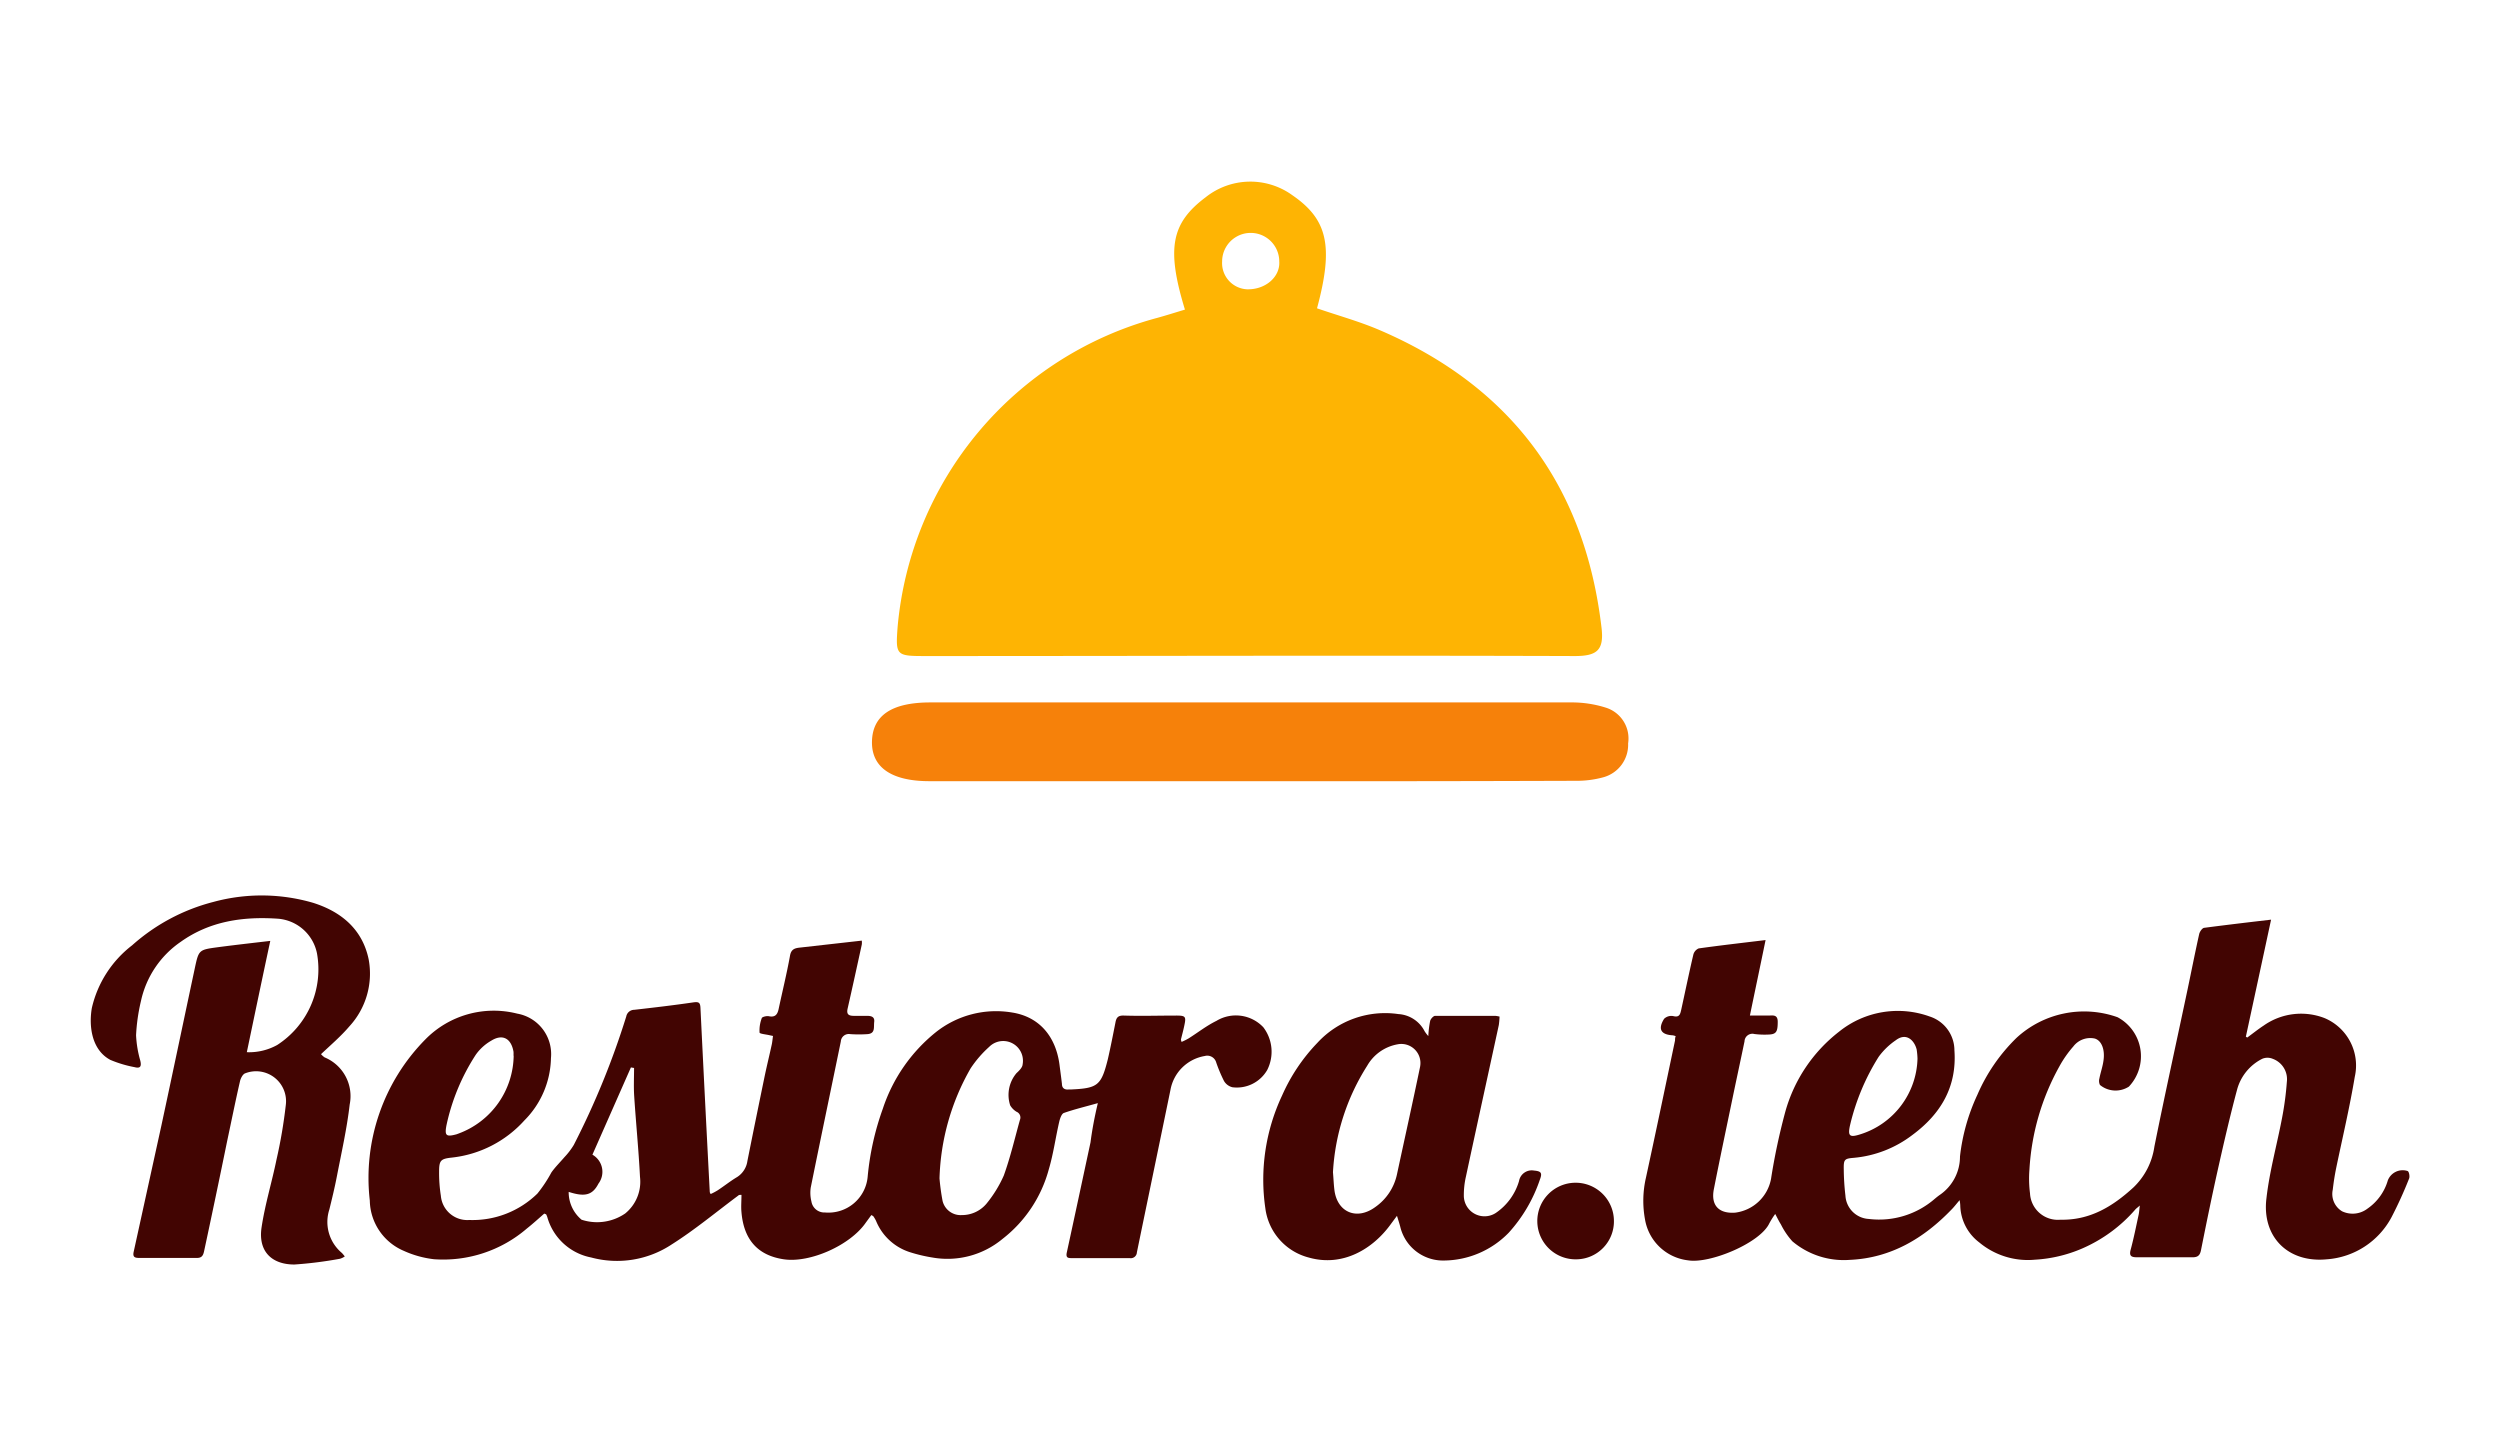 <svg id="Layer_1" data-name="Layer 1" xmlns="http://www.w3.org/2000/svg"
    viewBox="0 0 269.53 155.94">
    <defs>
        <style>.cls-1{fill:#feb403;}.cls-2{fill:#f6810a;}.cls-3{fill:#420502;}</style>
    </defs>
    <path class="cls-1"
        d="M127.75,33.38c-2-6.56-1.5-9.31,2.23-12.11a7.73,7.73,0,0,1,9.37-.21c3.79,2.61,4.44,5.5,2.64,12.18,2.26.78,4.6,1.42,6.8,2.37Q170,44.75,172.67,67.73c.27,2.39-.52,3-2.9,3-23.32-.08-46.65,0-70,0-3.16,0-3.22-.07-3-3.1a38,38,0,0,1,28-33.36C125.75,34,126.68,33.7,127.75,33.38Zm6.68-2.19c2,.06,3.6-1.34,3.49-3a3.08,3.08,0,0,0-6.16,0A2.83,2.83,0,0,0,134.43,31.19Z" />
    <path class="cls-2"
        d="M134.81,84.22q-17.31,0-34.61,0c-4.11,0-6.26-1.51-6.19-4.3s2.13-4.19,6.3-4.19q34.48,0,69,0a12.16,12.16,0,0,1,3.84.57,3.48,3.48,0,0,1,2.38,3.85,3.63,3.63,0,0,1-2.71,3.66,10.76,10.76,0,0,1-2.89.37Q152.36,84.24,134.81,84.22Z" />
    <path class="cls-3"
        d="M118.36,118.93c-1.34.38-2.52.66-3.66,1.06-.25.09-.42.6-.5.94-.4,1.72-.63,3.47-1.13,5.15a14.14,14.14,0,0,1-5,7.5,9.28,9.28,0,0,1-7.52,2A16.69,16.69,0,0,1,98.1,135a5.86,5.86,0,0,1-3.65-3.37,3.1,3.1,0,0,0-.31-.52s-.08-.05-.2-.11l-.6.82c-1.67,2.43-6,4.36-8.82,3.95s-4.33-2.12-4.58-5.07c-.06-.6,0-1.21,0-1.88-.17,0-.28,0-.35.08-2.38,1.77-4.68,3.69-7.18,5.27a10.67,10.67,0,0,1-8.68,1.4A6.12,6.12,0,0,1,59,131.2a2.36,2.36,0,0,0-.12-.28l-.2-.08c-.59.51-1.22,1.09-1.89,1.62a13.83,13.83,0,0,1-10,3.3,10.86,10.86,0,0,1-3.27-.91,6,6,0,0,1-3.65-5.41,21.25,21.25,0,0,1,6-17.39,10.32,10.32,0,0,1,9.89-2.77,4.43,4.43,0,0,1,3.64,4.79,9.77,9.77,0,0,1-2.87,6.73,12.32,12.32,0,0,1-7.8,4c-1.22.13-1.39.3-1.39,1.53a16,16,0,0,0,.19,2.59,2.86,2.86,0,0,0,3.06,2.61,10,10,0,0,0,7.35-2.85,14.78,14.78,0,0,0,1.51-2.28c.42-.59.94-1.1,1.41-1.65a7.71,7.71,0,0,0,1-1.31,86.87,86.87,0,0,0,5.66-13.86.88.88,0,0,1,.85-.71c2.12-.24,4.25-.49,6.37-.8.59-.08.76,0,.78.64q.48,9.88,1,19.78s0,.09.1.24a6.26,6.26,0,0,0,.77-.41c.7-.46,1.37-1,2.08-1.42a2.45,2.45,0,0,0,1.11-1.74c.6-3,1.23-6.09,1.86-9.14.24-1.14.52-2.28.77-3.43.06-.29.08-.58.13-.9l-.37-.08c-.38-.09-1.06-.15-1.08-.28a3.71,3.71,0,0,1,.23-1.54c0-.15.52-.28.76-.23.67.14.93-.16,1.06-.75.41-1.92.88-3.83,1.23-5.76.12-.72.52-.83,1.08-.89l6.66-.75a1.67,1.67,0,0,1,0,.43c-.5,2.29-1,4.59-1.52,6.87-.15.62.08.8.62.81l1.45,0c.47,0,.86.1.79.66s.14,1.23-.7,1.31a13.39,13.39,0,0,1-1.9,0,.86.86,0,0,0-1,.8c-1.08,5.25-2.18,10.49-3.24,15.73a3.86,3.86,0,0,0,.07,1.51,1.41,1.41,0,0,0,1.46,1.19,4.25,4.25,0,0,0,4.61-3.91,29.55,29.55,0,0,1,1.63-7.28,17.69,17.69,0,0,1,5.72-8.25,10.44,10.44,0,0,1,8.21-2.12c3,.47,4.71,2.64,5.11,5.58.09.71.19,1.42.27,2.12,0,.44.27.64.71.6h.23c2.92-.13,3.29-.42,4-3.23.31-1.34.57-2.69.83-4,.1-.55.31-.76.91-.74,1.89.06,3.78,0,5.66,0,1,0,1.06.12.85,1.09-.1.49-.24,1-.36,1.48,0,0,0,.09.07.27a6.73,6.73,0,0,0,.76-.38c1-.63,1.92-1.36,3-1.89a4.06,4.06,0,0,1,5.05.69,4.35,4.35,0,0,1,.42,4.61,3.78,3.78,0,0,1-3.75,1.86,1.45,1.45,0,0,1-.91-.68,16,16,0,0,1-.84-2,1,1,0,0,0-1.23-.69,4.52,4.52,0,0,0-3.7,3.65c-1.2,5.84-2.42,11.68-3.62,17.52a.66.66,0,0,1-.78.62h-6.2c-.41,0-.7,0-.58-.59.87-4,1.71-7.93,2.56-11.89C117.75,121.78,118,120.45,118.36,118.93Zm-17.07,8.12a24.27,24.27,0,0,0,.33,2.42A2,2,0,0,0,103.7,131a3.44,3.44,0,0,0,2.68-1.26,13.19,13.19,0,0,0,1.84-3c.72-2,1.18-4,1.74-6a.67.67,0,0,0-.37-.88,2,2,0,0,1-.68-.69,3.63,3.63,0,0,1,.68-3.47c.28-.26.64-.61.66-.94a2.13,2.13,0,0,0-3.61-1.89,12,12,0,0,0-2,2.32A25.25,25.25,0,0,0,101.29,127.05ZM68.36,115.14l-.34-.06-4.15,9.41a2.12,2.12,0,0,1,.65,3.12c-.64,1.24-1.45,1.46-3.21.89a3.87,3.87,0,0,0,1.39,3,5.36,5.36,0,0,0,4.7-.67,4.41,4.41,0,0,0,1.6-3.94c-.15-2.93-.44-5.85-.63-8.77C68.31,117.11,68.36,116.13,68.36,115.14Zm-13-1.33a2.82,2.82,0,0,0,0-.43c-.25-1.44-1.19-1.94-2.4-1.18a5.19,5.19,0,0,0-1.67,1.52,22.61,22.61,0,0,0-3.15,7.57c-.22,1.14-.06,1.31,1.08,1l.22-.08A9.08,9.08,0,0,0,55.38,113.81Z" />
    <path class="cls-3"
        d="M244.85,99.15c-.92,4.29-1.82,8.46-2.72,12.62l.15.09c.59-.43,1.16-.89,1.77-1.29a7,7,0,0,1,6.56-.81,5.54,5.54,0,0,1,3.26,6.35c-.55,3.29-1.32,6.54-2,9.81-.16.78-.28,1.56-.37,2.34a2.18,2.18,0,0,0,1,2.33,2.64,2.64,0,0,0,2.75-.29,5.59,5.59,0,0,0,2.19-3.05,1.72,1.72,0,0,1,2.13-1c.16.07.25.59.16.81a44.52,44.52,0,0,1-1.89,4.16,8.6,8.6,0,0,1-7,4.55c-4.2.4-7-2.46-6.49-6.58.33-2.92,1.14-5.79,1.69-8.7a33.25,33.25,0,0,0,.51-3.85,2.34,2.34,0,0,0-1.53-2.49,1.45,1.45,0,0,0-1.12,0,5.24,5.24,0,0,0-2.7,3.27c-.76,2.83-1.42,5.69-2.06,8.54s-1.26,5.89-1.85,8.84c-.12.59-.38.77-1,.75-2,0-3.93,0-5.9,0-.65,0-.86-.17-.67-.85.33-1.23.58-2.49.85-3.73.06-.27.07-.55.13-1-.25.22-.38.31-.48.42a16,16,0,0,1-5.73,4.21,15,15,0,0,1-5.1,1.21,8.18,8.18,0,0,1-6-1.86,5.15,5.15,0,0,1-2.05-4,4,4,0,0,0-.07-.56c-.36.42-.59.73-.86,1-3,3.12-6.56,5.25-11,5.44a8.6,8.6,0,0,1-6.17-2A8.1,8.1,0,0,1,192,132c-.2-.31-.36-.65-.61-1.12a8.56,8.56,0,0,0-.63,1c-1,2.15-6.45,4.39-8.76,4a5.33,5.33,0,0,1-4.65-4.42,11.09,11.09,0,0,1,.1-4.48c1.07-4.93,2.1-9.87,3.14-14.81,0-.14,0-.29.07-.46a1.69,1.69,0,0,0-.31-.09c-1.29-.07-1.63-.67-.94-1.78a1.12,1.12,0,0,1,1-.29c.66.17.74-.23.84-.66.44-2,.85-4,1.32-6a1,1,0,0,1,.57-.64c2.37-.33,4.74-.6,7.21-.9-.56,2.73-1.11,5.33-1.69,8.14.7,0,1.34,0,2,0,.45,0,1-.15,1,.67,0,1.12-.17,1.36-1.06,1.38a8.8,8.8,0,0,1-1.45-.06.85.85,0,0,0-1.07.79c-.43,2.08-.88,4.14-1.31,6.22-.67,3.24-1.36,6.48-2,9.74-.33,1.73.55,2.63,2.29,2.51a4.5,4.5,0,0,0,3.88-3.65,67.45,67.45,0,0,1,1.54-7.24,16.52,16.52,0,0,1,5.79-8.62,10.09,10.09,0,0,1,9.77-1.64,3.84,3.84,0,0,1,2.67,3.65c.28,3.94-1.48,6.87-4.54,9.13a12.19,12.19,0,0,1-6.33,2.46c-1,.08-1.08.19-1.06,1.26a26.52,26.52,0,0,0,.18,2.82,2.67,2.67,0,0,0,2.54,2.51,9.16,9.16,0,0,0,7.1-2.18c.17-.14.35-.29.54-.42a5,5,0,0,0,2.17-4.14,21.27,21.27,0,0,1,1.88-6.66,19.14,19.14,0,0,1,4.22-6.13,10.75,10.75,0,0,1,10.89-2.22,4.77,4.77,0,0,1,1.22,7.48,2.65,2.65,0,0,1-3.12-.18,1,1,0,0,1-.06-.7c.13-.67.37-1.32.45-2,.15-1.14-.22-2.08-.94-2.3a2.29,2.29,0,0,0-2.32.85,12,12,0,0,0-1.52,2.18,25.87,25.87,0,0,0-3.21,11.07,12.48,12.48,0,0,0,.06,2.59,3,3,0,0,0,3.27,2.84c3.17.07,5.61-1.4,7.88-3.48a7.56,7.56,0,0,0,2.26-4.41c1.14-5.67,2.39-11.32,3.59-17,.42-2,.8-3.94,1.24-5.91.06-.26.33-.65.54-.67C240,99.72,242.37,99.44,244.85,99.15Zm-38.12,15a7.93,7.93,0,0,0-.09-1c-.22-.9-1.06-1.9-2.25-1a7.51,7.51,0,0,0-1.85,1.79,24.21,24.21,0,0,0-3.08,7.36c-.27,1.18-.05,1.36,1.08,1A8.79,8.79,0,0,0,206.73,114.12Z" />
    <path class="cls-3"
        d="M29.14,101.44c-.86,4-1.68,7.94-2.53,12a6.25,6.25,0,0,0,3.28-.78,9.71,9.71,0,0,0,4.28-9.9A4.67,4.67,0,0,0,30,99.05c-3.75-.26-7.35.24-10.5,2.48a10.4,10.4,0,0,0-4.3,6.38,20.12,20.12,0,0,0-.53,3.7,12,12,0,0,0,.46,2.76c.14.6,0,.85-.63.68a12.61,12.61,0,0,1-2.6-.78c-2-1.06-2.34-3.59-2-5.59a11.87,11.87,0,0,1,4.34-6.76A21,21,0,0,1,23,97.24a19.79,19.79,0,0,1,10.74.09c3,.94,5.31,2.81,6,6.07a8.39,8.39,0,0,1-2.07,7.25c-.91,1.07-2,2-3.06,3A1.94,1.94,0,0,0,35,114a4.52,4.52,0,0,1,2.7,5.08c-.3,2.6-.88,5.16-1.38,7.74-.23,1.2-.52,2.39-.81,3.57a4.35,4.35,0,0,0,1.31,4.66,1.29,1.29,0,0,1,.16.17,2.83,2.83,0,0,1,.19.24,1.75,1.75,0,0,1-.52.25,43.35,43.35,0,0,1-4.91.62c-2.51,0-3.92-1.48-3.54-4s1.11-4.86,1.61-7.31a53.13,53.13,0,0,0,1-5.86,3.23,3.23,0,0,0-4.36-3.45c-.27.08-.51.55-.58.88-.49,2.13-.92,4.28-1.38,6.43Q23.27,129,22,134.91c-.1.47-.27.72-.79.71-2.07,0-4.14,0-6.2,0-.46,0-.72-.08-.6-.65,1-4.56,2-9.11,3-13.67,1.21-5.63,2.39-11.27,3.59-16.9.43-2,.43-2,2.49-2.28C25.39,101.87,27.26,101.66,29.14,101.44Z" />
    <path class="cls-3"
        d="M150.61,131.08l-.63.85c-1.94,2.72-5.21,4.69-8.87,3.65a6.31,6.31,0,0,1-4.69-5.31,21.31,21.31,0,0,1,1.8-12.15,19.52,19.52,0,0,1,3.81-5.69,9.92,9.92,0,0,1,8.73-3.1,3.4,3.4,0,0,1,2.83,1.85,3.6,3.6,0,0,0,.4.52,10.8,10.8,0,0,1,.2-1.64c.06-.22.35-.54.54-.54,2.16,0,4.33,0,6.5,0a4.3,4.3,0,0,1,.44.08,8.56,8.56,0,0,1-.08.91c-1.18,5.45-2.38,10.9-3.55,16.36a8.93,8.93,0,0,0-.22,2.12,2.23,2.23,0,0,0,3.43,1.79,6.29,6.29,0,0,0,2.52-3.45,1.39,1.39,0,0,1,1.61-1.13c.76.07.93.23.63,1a16.23,16.23,0,0,1-3.35,5.7,9.85,9.85,0,0,1-7,3,4.74,4.74,0,0,1-4.7-3.66C150.86,131.87,150.76,131.56,150.61,131.08Zm-6.9-4.7c.06.7.08,1.29.15,1.87.28,2.44,2.39,3.35,4.39,1.9a5.77,5.77,0,0,0,2.36-3.54c.83-3.87,1.69-7.72,2.49-11.59a2.06,2.06,0,0,0-2.42-2.43,4.73,4.73,0,0,0-3.28,2.31A23.81,23.81,0,0,0,143.71,126.38Z" />
    <path class="cls-3" d="M174,131.63a4.09,4.09,0,0,1-4,4.14,4.13,4.13,0,1,1,4-4.14Z" />
</svg>